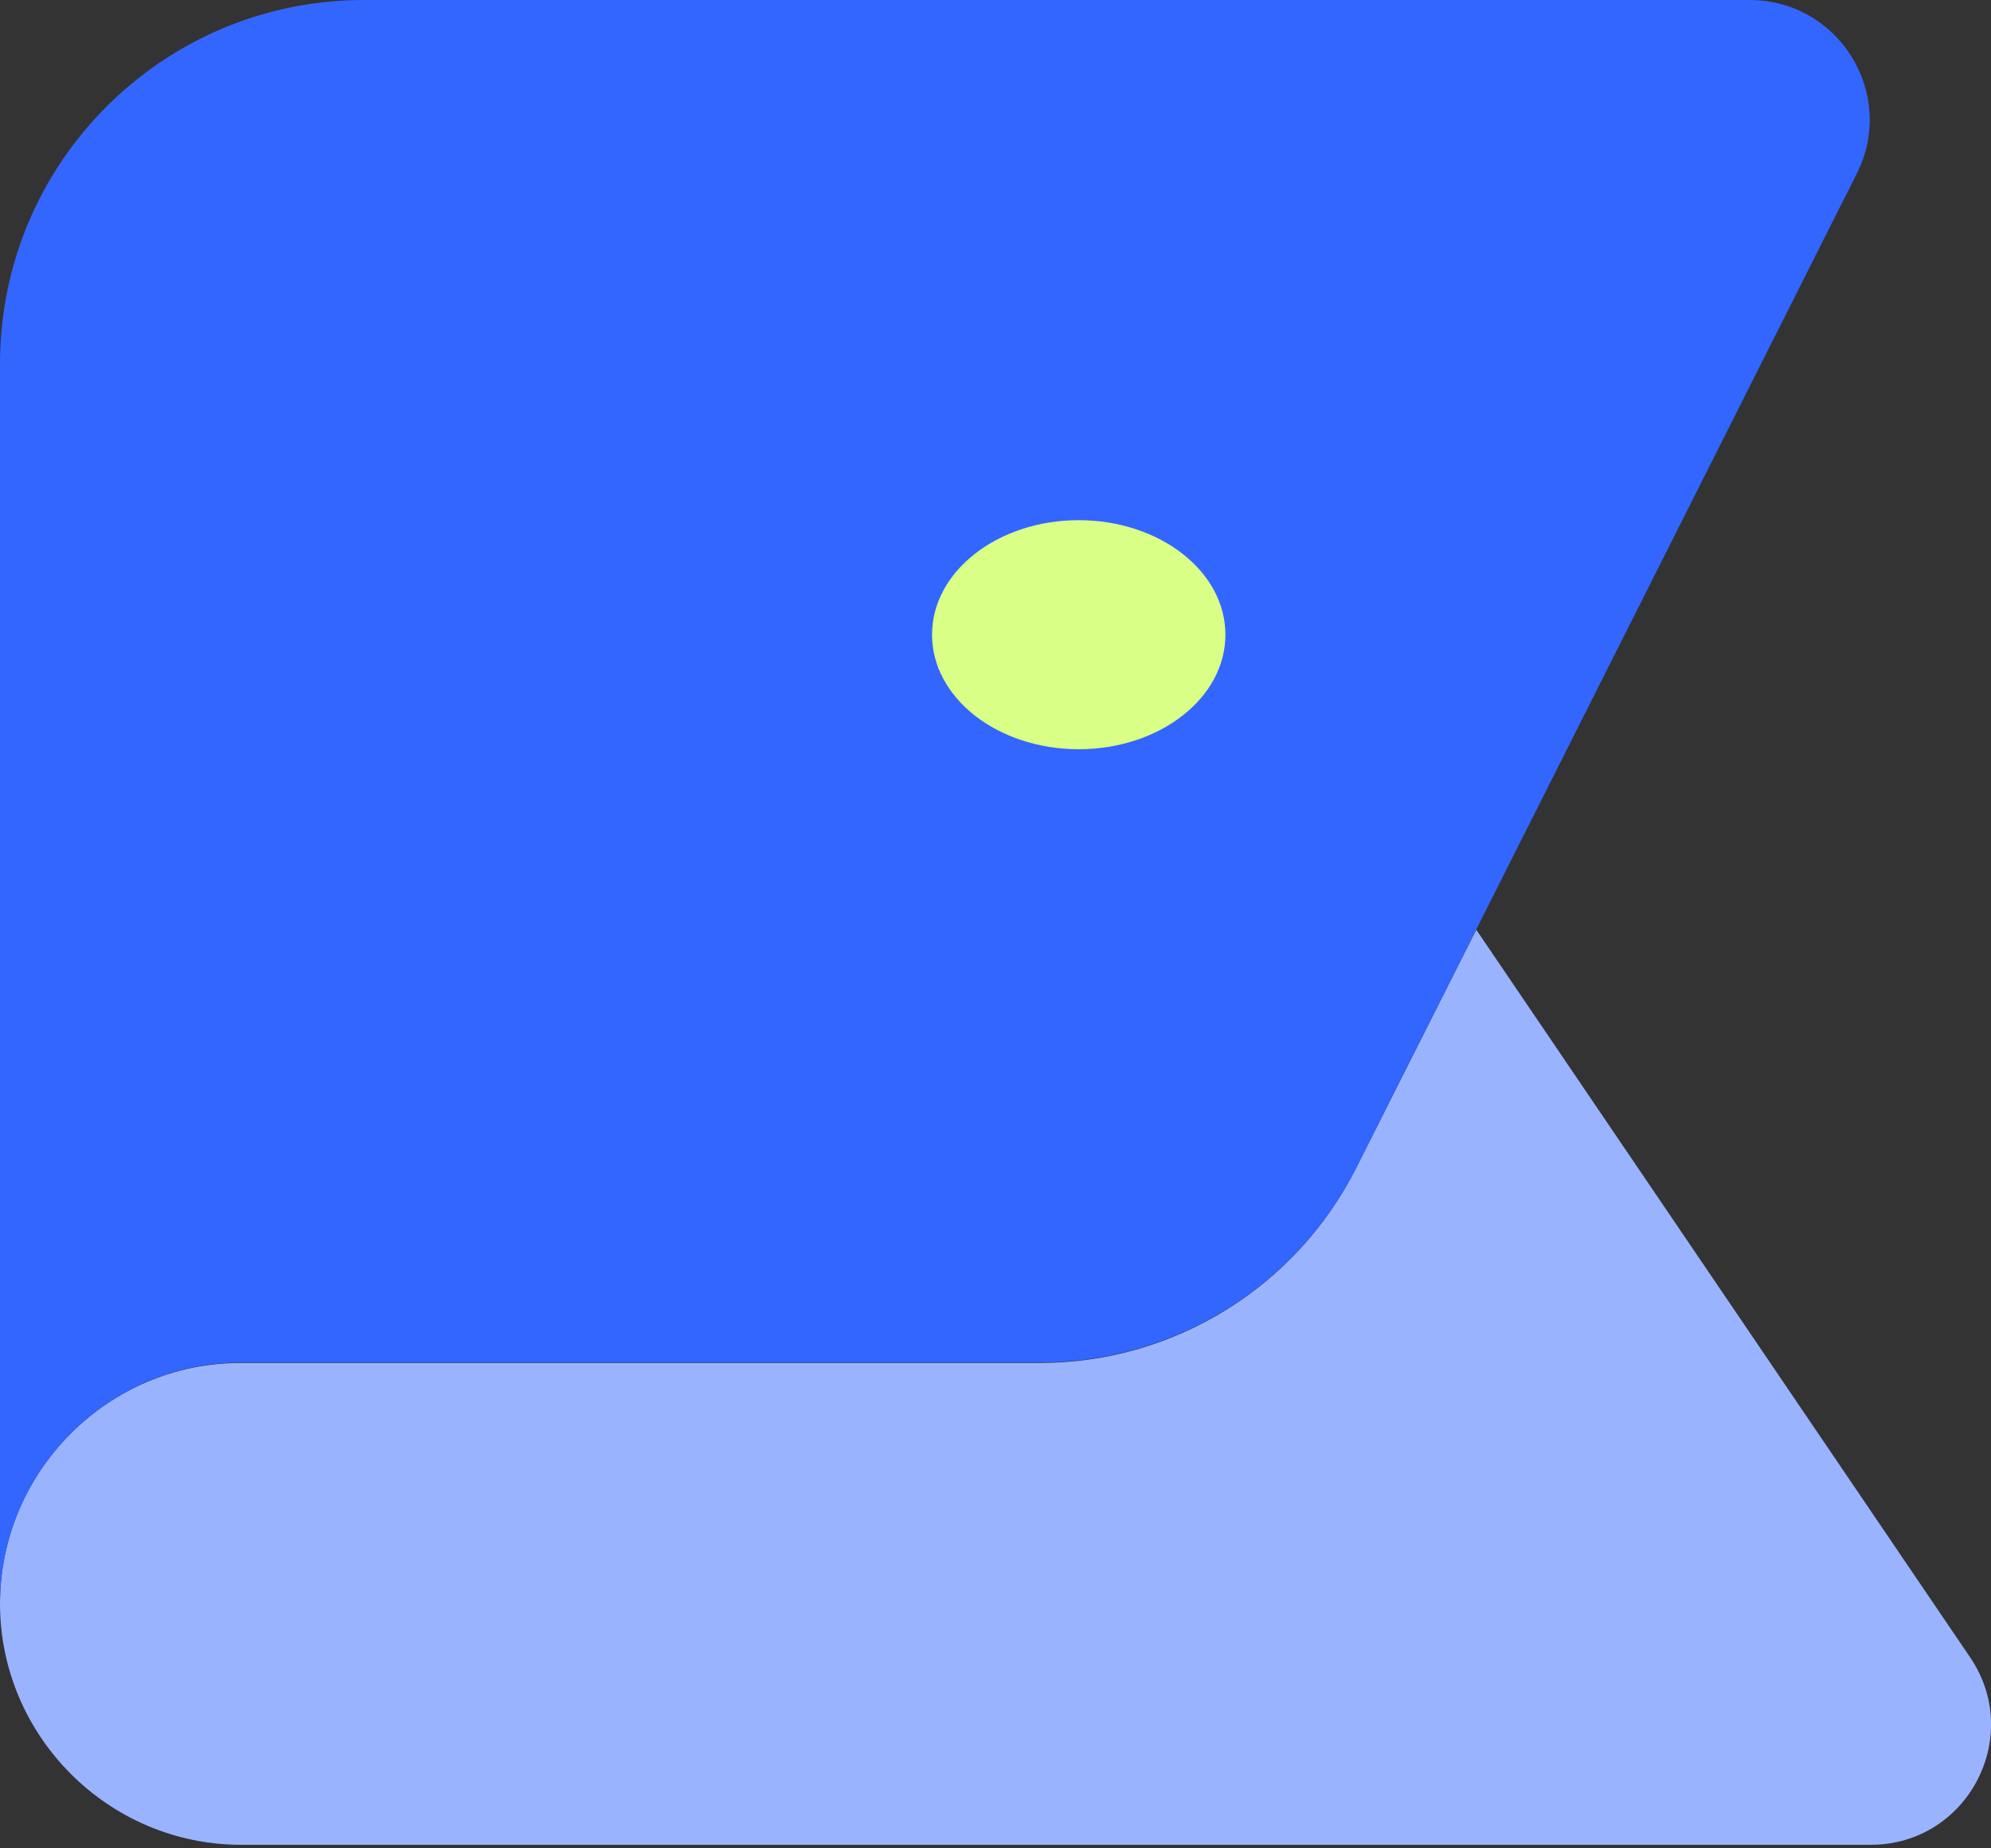 <svg width="84" height="78" viewBox="0 0 84 78" fill="none" xmlns="http://www.w3.org/2000/svg">
<rect x="0" y="0" width="84" height="78" fill="#333333" stroke="none"/>
<g clip-path="url(#clip0_18_550)">
<path d="M62.279 39.242L57.216 49.289C54.674 54.332 49.51 57.517 43.874 57.517H10.177C4.571 57.497 0 62.088 0 67.674C0 73.26 4.571 77.851 10.177 77.851H78.926C82.995 77.851 85.406 73.3 83.116 69.935L62.289 39.242H62.279Z" fill="#99B3FF"/>
<path d="M73.813 0H15.351C6.872 0 0 6.872 0 15.351V67.674C0 62.088 4.571 57.497 10.177 57.497H43.884C49.52 57.497 54.684 54.312 57.226 49.269L78.334 7.334C80.032 3.968 77.59 0 73.813 0Z" fill="#3366FF"/>
<path d="M45.511 31.617C48.927 31.617 51.7 29.457 51.7 26.784C51.7 24.112 48.927 21.952 45.511 21.952C42.096 21.952 39.323 24.112 39.323 26.784C39.323 29.457 42.096 31.617 45.511 31.617Z" fill="#DAFF86"/>
</g>
<defs>
<clipPath id="clip0_18_550">
<rect width="84" height="77.851" fill="white"/>
</clipPath>
</defs>
</svg>
